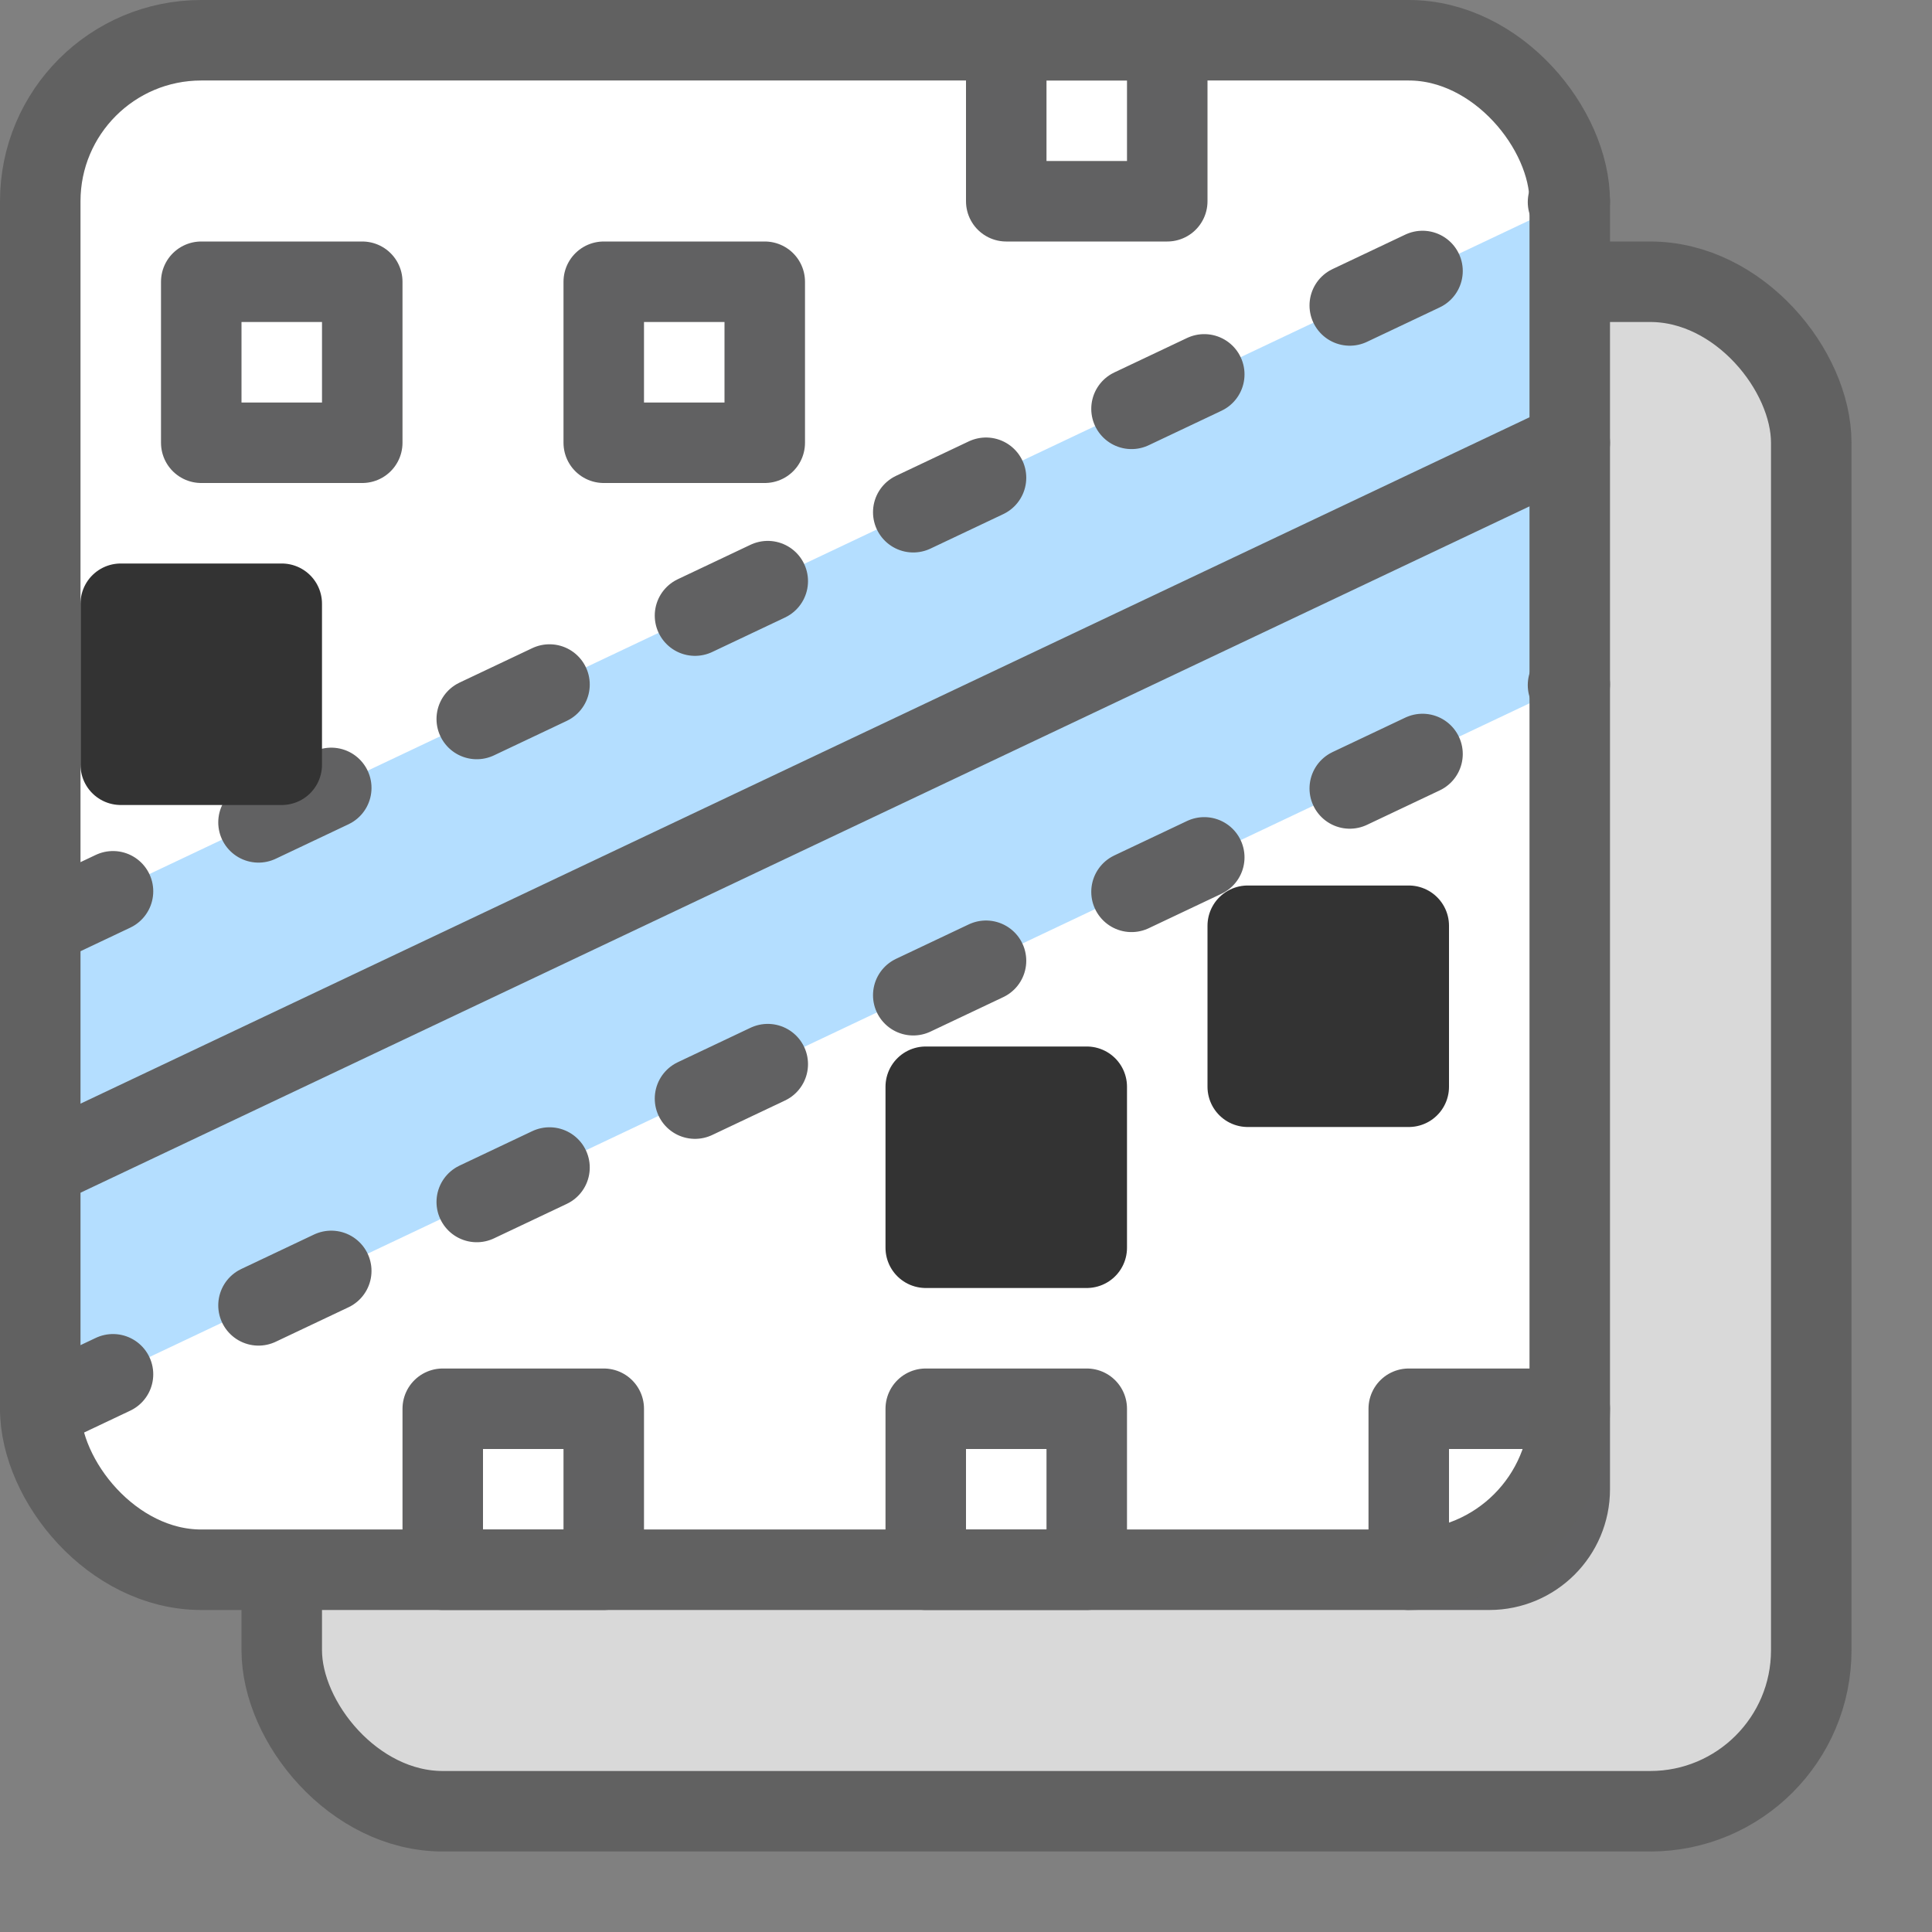 <svg width="24" height="24" viewBox="0 0 24 24" fill="none" xmlns="http://www.w3.org/2000/svg">
<rect x="0" y="0" width="24" height="24" fill="#808080" stroke="none"/>
<rect x="3.5" y="3.5" width="19" height="19" rx="2" fill="#D9D9D9" stroke="#616161"/>
<rect x="0.5" y="0.5" width="19" height="19" rx="2" fill="#FFFFFF"/>
<path d="M0.5 17.5V11.5L19.5 2.5V8.5L0.5 17.5Z" fill="#B4DEFF"/>
<path d="M0.5 14.5L19.5 5.5" stroke="#616162" stroke-linecap="round" stroke-linejoin="round"/>
<path d="M0.5 17.5L19.5 8.5M0.5 11.5L19.5 2.5" stroke="#616162" stroke-linecap="round" stroke-linejoin="round" stroke-dasharray="1 2"/>
<path d="M2.5 3.5H4.5V5.5H2.5V3.5Z" fill="white"/>
<path d="M7.5 3.5H9.5V5.5H7.5V3.5Z" fill="white"/>
<path d="M12.5 0.5H14.5V2.5H12.5V0.5Z" fill="white"/>
<path d="M17.5 17.5H19.5V18.5C19.5 19.052 19.052 19.5 18.5 19.5H17.5V17.5Z" fill="white"/>
<path d="M11.5 17.5H13.5V19.5H11.5V17.5Z" fill="white"/>
<path d="M5.5 17.5H7.5V19.5H5.5V17.5Z" fill="white"/>
<path d="M2.5 3.5H4.5V5.5H2.5V3.5Z" stroke="#616162" stroke-linejoin="round"/>
<path d="M7.5 3.5H9.5V5.5H7.5V3.5Z" stroke="#616162" stroke-linejoin="round"/>
<path d="M12.5 0.5H14.5V2.5H12.5V0.5Z" stroke="#616162" stroke-linejoin="round"/>
<path d="M17.5 17.5H19.5V18.5C19.5 19.052 19.052 19.5 18.5 19.5H17.5V17.5Z" stroke="#616162" stroke-linejoin="round"/>
<path d="M11.5 17.5H13.5V19.5H11.5V17.5Z" stroke="#616162" stroke-linejoin="round"/>
<path d="M5.5 17.5H7.5V19.5H5.5V17.5Z" stroke="#616162" stroke-linejoin="round"/>
<path d="M1.5 7.5H3.5V9.5H1.5V7.5Z" fill="#333333"/>
<path d="M11.5 13.5H13.5V15.5H11.5V13.5Z" fill="#333333"/>
<path d="M15.5 11.5H17.5V13.5H15.5V11.5Z" fill="#333333"/>
<path d="M1.5 7.5H3.5V9.5H1.5V7.5Z" stroke="#333333" stroke-linejoin="round"/>
<path d="M11.5 13.5H13.5V15.5H11.5V13.5Z" stroke="#333333" stroke-linejoin="round"/>
<path d="M15.5 11.5H17.5V13.5H15.5V11.5Z" stroke="#333333" stroke-linejoin="round"/>
<rect x="0.5" y="0.5" width="19" height="19" rx="2" stroke="#616161"/>
</svg>
